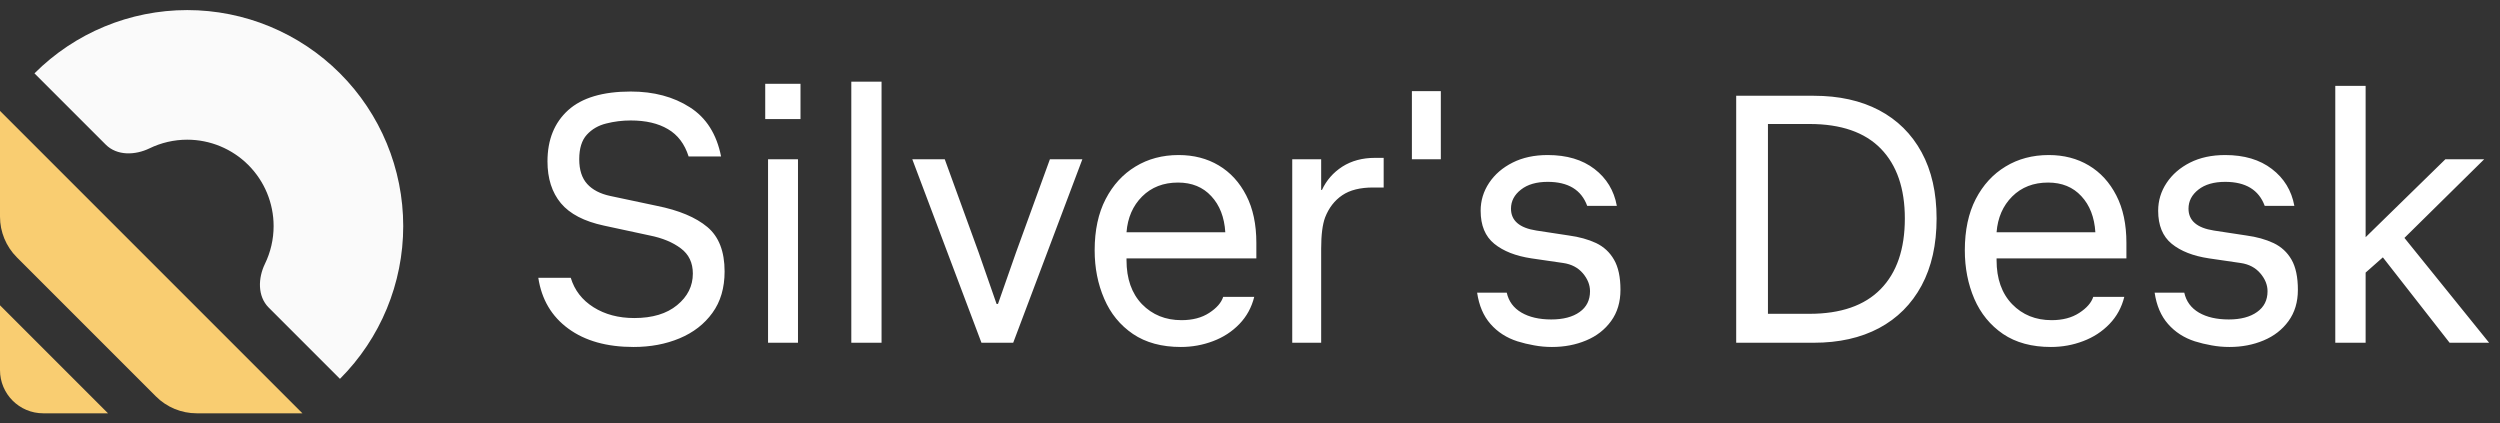 
      <svg data-logo="logo" xmlns="http://www.w3.org/2000/svg" viewBox="0 0 248 42">
        <rect x="0" y="0" width="248" height="42" fill="#333333" stroke="none"/>
        <g id="logogram" transform="translate(0, 1) rotate(0) "><path d="M33.724 36.581C37.743 32.562 40 27.112 40 21.429C40 15.745 37.743 10.295 33.724 6.276C29.705 2.258 24.255 1.02188e-06 18.572 0C12.889 -1.02188e-06 7.438 2.258 3.419 6.276L10.491 13.347C11.606 14.463 13.408 14.407 14.828 13.718C15.984 13.157 17.262 12.857 18.572 12.857C20.845 12.857 23.025 13.76 24.633 15.368C26.24 16.975 27.143 19.155 27.143 21.429C27.143 22.738 26.843 24.017 26.282 25.173C25.593 26.592 25.537 28.394 26.653 29.51L33.724 36.581Z" fill="#FAFAFA"/><path d="M30 40H19.51C17.994 40 16.541 39.398 15.469 38.326L1.674 24.531C0.602 23.459 0 22.006 0 20.49V10L30 40Z" fill="#F9CD71"/><path d="M10.714 40H4.286C1.919 40 0 38.081 0 35.714V29.286L10.714 40Z" fill="#F9CD71"/></g>
        <g id="logotype" transform="translate(46, 8)"><path fill="#ffffff" d="M16.85 26.42L16.85 26.42Q12.86 26.42 10.38 24.60Q7.89 22.78 7.40 19.56L7.40 19.56L10.62 19.56Q11.18 21.41 12.88 22.48Q14.58 23.55 16.92 23.55L16.92 23.55Q19.62 23.55 21.17 22.27Q22.73 20.99 22.73 19.14L22.73 19.14Q22.73 17.53 21.54 16.64Q20.35 15.74 18.46 15.36L18.46 15.36L13.91 14.38Q10.97 13.75 9.64 12.16Q8.31 10.56 8.31 8.01L8.31 8.01Q8.31 4.79 10.36 2.93Q12.41 1.08 16.57 1.08L16.57 1.08Q20 1.08 22.43 2.64Q24.87 4.19 25.53 7.52L25.53 7.52L22.31 7.52Q21.72 5.66 20.26 4.81Q18.81 3.95 16.57 3.95L16.57 3.95Q15.31 3.95 14.14 4.25Q12.96 4.54 12.21 5.37Q11.46 6.19 11.46 7.80L11.46 7.80Q11.46 9.38 12.25 10.25Q13.04 11.12 14.54 11.44L14.54 11.44L19.16 12.42Q22.45 13.08 24.17 14.52Q25.88 15.95 25.88 18.93L25.88 18.93Q25.88 21.38 24.67 23.04Q23.47 24.70 21.42 25.56Q19.37 26.42 16.85 26.42ZM29.91 3.81L29.91 0.31L33.41 0.31L33.41 3.81L29.91 3.81ZM33.16 26L30.19 26L30.19 7.80L33.16 7.80L33.16 26ZM41.45 26L38.45 26L38.45 0.10L41.45 0.10L41.45 26ZM54.51 26L51.36 26L44.50 7.80L47.72 7.80L51.08 17.04L52.86 22.15L53.00 22.15L54.79 17.04L58.15 7.80L61.37 7.80L54.51 26ZM71.14 26.42L71.14 26.42Q68.30 26.42 66.39 25.13Q64.48 23.83 63.54 21.64Q62.59 19.45 62.59 16.83L62.59 16.83Q62.59 13.85 63.68 11.75Q64.77 9.65 66.64 8.52Q68.51 7.38 70.92 7.38L70.92 7.38Q73.17 7.38 74.90 8.41Q76.63 9.44 77.63 11.39Q78.63 13.33 78.63 16.09L78.63 16.09L78.63 17.63L65.75 17.63L65.75 17.81Q65.75 20.57 67.28 22.17Q68.83 23.76 71.20 23.76L71.20 23.76Q72.85 23.76 73.95 23.04Q75.06 22.32 75.34 21.45L75.34 21.45L78.42 21.45Q78.03 23.02 76.95 24.14Q75.86 25.27 74.34 25.84Q72.81 26.42 71.14 26.42ZM70.86 10.11L70.86 10.11Q68.69 10.11 67.30 11.49Q65.92 12.87 65.75 15.04L65.75 15.04L75.55 15.04Q75.41 12.80 74.16 11.46Q72.92 10.11 70.86 10.11ZM85.06 26L82.19 26L82.19 7.80L85.06 7.80L85.06 10.84L85.14 10.84Q85.80 9.41 87.16 8.53Q88.53 7.66 90.39 7.66L90.39 7.66L91.26 7.66L91.26 10.60L90.21 10.60Q88.28 10.60 87.15 11.37Q86.01 12.14 85.45 13.57L85.45 13.57Q85.06 14.62 85.06 16.66L85.06 16.66L85.06 26ZM94.06 7.80L94.06 1.04L96.93 1.04L96.93 7.80L94.06 7.80ZM107.95 26.42L107.95 26.42Q107.05 26.42 106.19 26.26Q105.33 26.11 104.53 25.86L104.53 25.86Q102.91 25.34 101.86 24.14Q100.81 22.95 100.53 21.03L100.53 21.03L103.47 21.03Q103.75 22.32 104.93 23.01Q106.10 23.69 107.88 23.69L107.88 23.69Q109.67 23.69 110.70 22.95Q111.73 22.22 111.73 20.89L111.73 20.89Q111.73 19.95 111.02 19.11Q110.30 18.27 109.08 18.09L109.08 18.09L105.92 17.63Q103.58 17.28 102.23 16.18Q100.88 15.08 100.88 12.91L100.88 12.91Q100.88 11.40 101.72 10.14Q102.56 8.88 104.05 8.13Q105.54 7.38 107.53 7.38L107.53 7.38Q110.37 7.38 112.17 8.76Q113.97 10.14 114.39 12.42L114.39 12.42L111.45 12.42Q110.58 10.04 107.53 10.04L107.53 10.04Q105.86 10.04 104.88 10.81Q103.89 11.58 103.89 12.70L103.89 12.70Q103.89 14.48 106.41 14.87L106.41 14.87L109.63 15.36Q111.17 15.57 112.33 16.11Q113.48 16.66 114.11 17.76Q114.75 18.86 114.75 20.75L114.75 20.75Q114.75 22.57 113.82 23.85Q112.89 25.13 111.35 25.77Q109.81 26.42 107.95 26.42ZM133.93 26L126.23 26L126.23 1.50L133.93 1.50Q137.67 1.50 140.40 2.93Q143.13 4.37 144.62 7.10Q146.11 9.83 146.11 13.68L146.11 13.68Q146.11 17.56 144.62 20.33Q143.13 23.09 140.40 24.55Q137.67 26 133.93 26L133.93 26ZM133.50 4.30L133.50 4.30L129.38 4.30L129.38 23.13L133.50 23.13Q138.16 23.13 140.56 20.68Q142.96 18.23 142.96 13.68L142.96 13.68Q142.96 9.20 140.58 6.75Q138.19 4.30 133.50 4.30ZM157.45 26.42L157.45 26.42Q154.61 26.42 152.70 25.13Q150.80 23.83 149.85 21.64Q148.91 19.45 148.91 16.83L148.91 16.83Q148.91 13.85 149.99 11.75Q151.08 9.65 152.95 8.52Q154.82 7.38 157.24 7.38L157.24 7.38Q159.48 7.38 161.21 8.41Q162.94 9.44 163.94 11.39Q164.94 13.33 164.94 16.09L164.94 16.09L164.94 17.63L152.06 17.63L152.06 17.81Q152.06 20.57 153.60 22.17Q155.14 23.76 157.52 23.76L157.52 23.76Q159.16 23.76 160.26 23.04Q161.37 22.32 161.65 21.45L161.65 21.45L164.73 21.45Q164.34 23.02 163.26 24.14Q162.17 25.27 160.65 25.84Q159.13 26.42 157.45 26.42ZM157.17 10.11L157.17 10.11Q155.00 10.11 153.61 11.49Q152.23 12.87 152.06 15.04L152.06 15.04L161.86 15.04Q161.72 12.80 160.47 11.46Q159.23 10.11 157.17 10.11ZM175.16 26.42L175.16 26.42Q174.25 26.42 173.39 26.26Q172.53 26.11 171.73 25.86L171.73 25.86Q170.12 25.34 169.07 24.14Q168.02 22.95 167.74 21.03L167.74 21.03L170.68 21.03Q170.96 22.32 172.13 23.01Q173.30 23.69 175.09 23.69L175.09 23.69Q176.87 23.69 177.90 22.95Q178.94 22.22 178.94 20.89L178.94 20.89Q178.94 19.95 178.22 19.11Q177.50 18.27 176.28 18.09L176.28 18.09L173.13 17.63Q170.78 17.28 169.43 16.18Q168.09 15.08 168.09 12.91L168.09 12.91Q168.09 11.40 168.93 10.14Q169.77 8.88 171.25 8.13Q172.74 7.38 174.74 7.38L174.74 7.38Q177.57 7.38 179.37 8.76Q181.18 10.14 181.60 12.42L181.60 12.42L178.66 12.42Q177.78 10.04 174.74 10.04L174.74 10.04Q173.06 10.04 172.08 10.81Q171.10 11.58 171.10 12.70L171.10 12.70Q171.10 14.48 173.62 14.87L173.62 14.87L176.84 15.36Q178.38 15.57 179.53 16.11Q180.69 16.66 181.32 17.76Q181.95 18.86 181.95 20.75L181.95 20.75Q181.95 22.57 181.02 23.85Q180.09 25.13 178.55 25.77Q177.01 26.42 175.16 26.42ZM188.67 26L185.66 26L185.66 0.52L188.67 0.52L188.67 15.53L196.58 7.80L200.43 7.80L192.52 15.60L200.92 26L197.00 26L190.38 17.53L188.67 19.04L188.67 26Z"/></g>
        
      </svg>
    